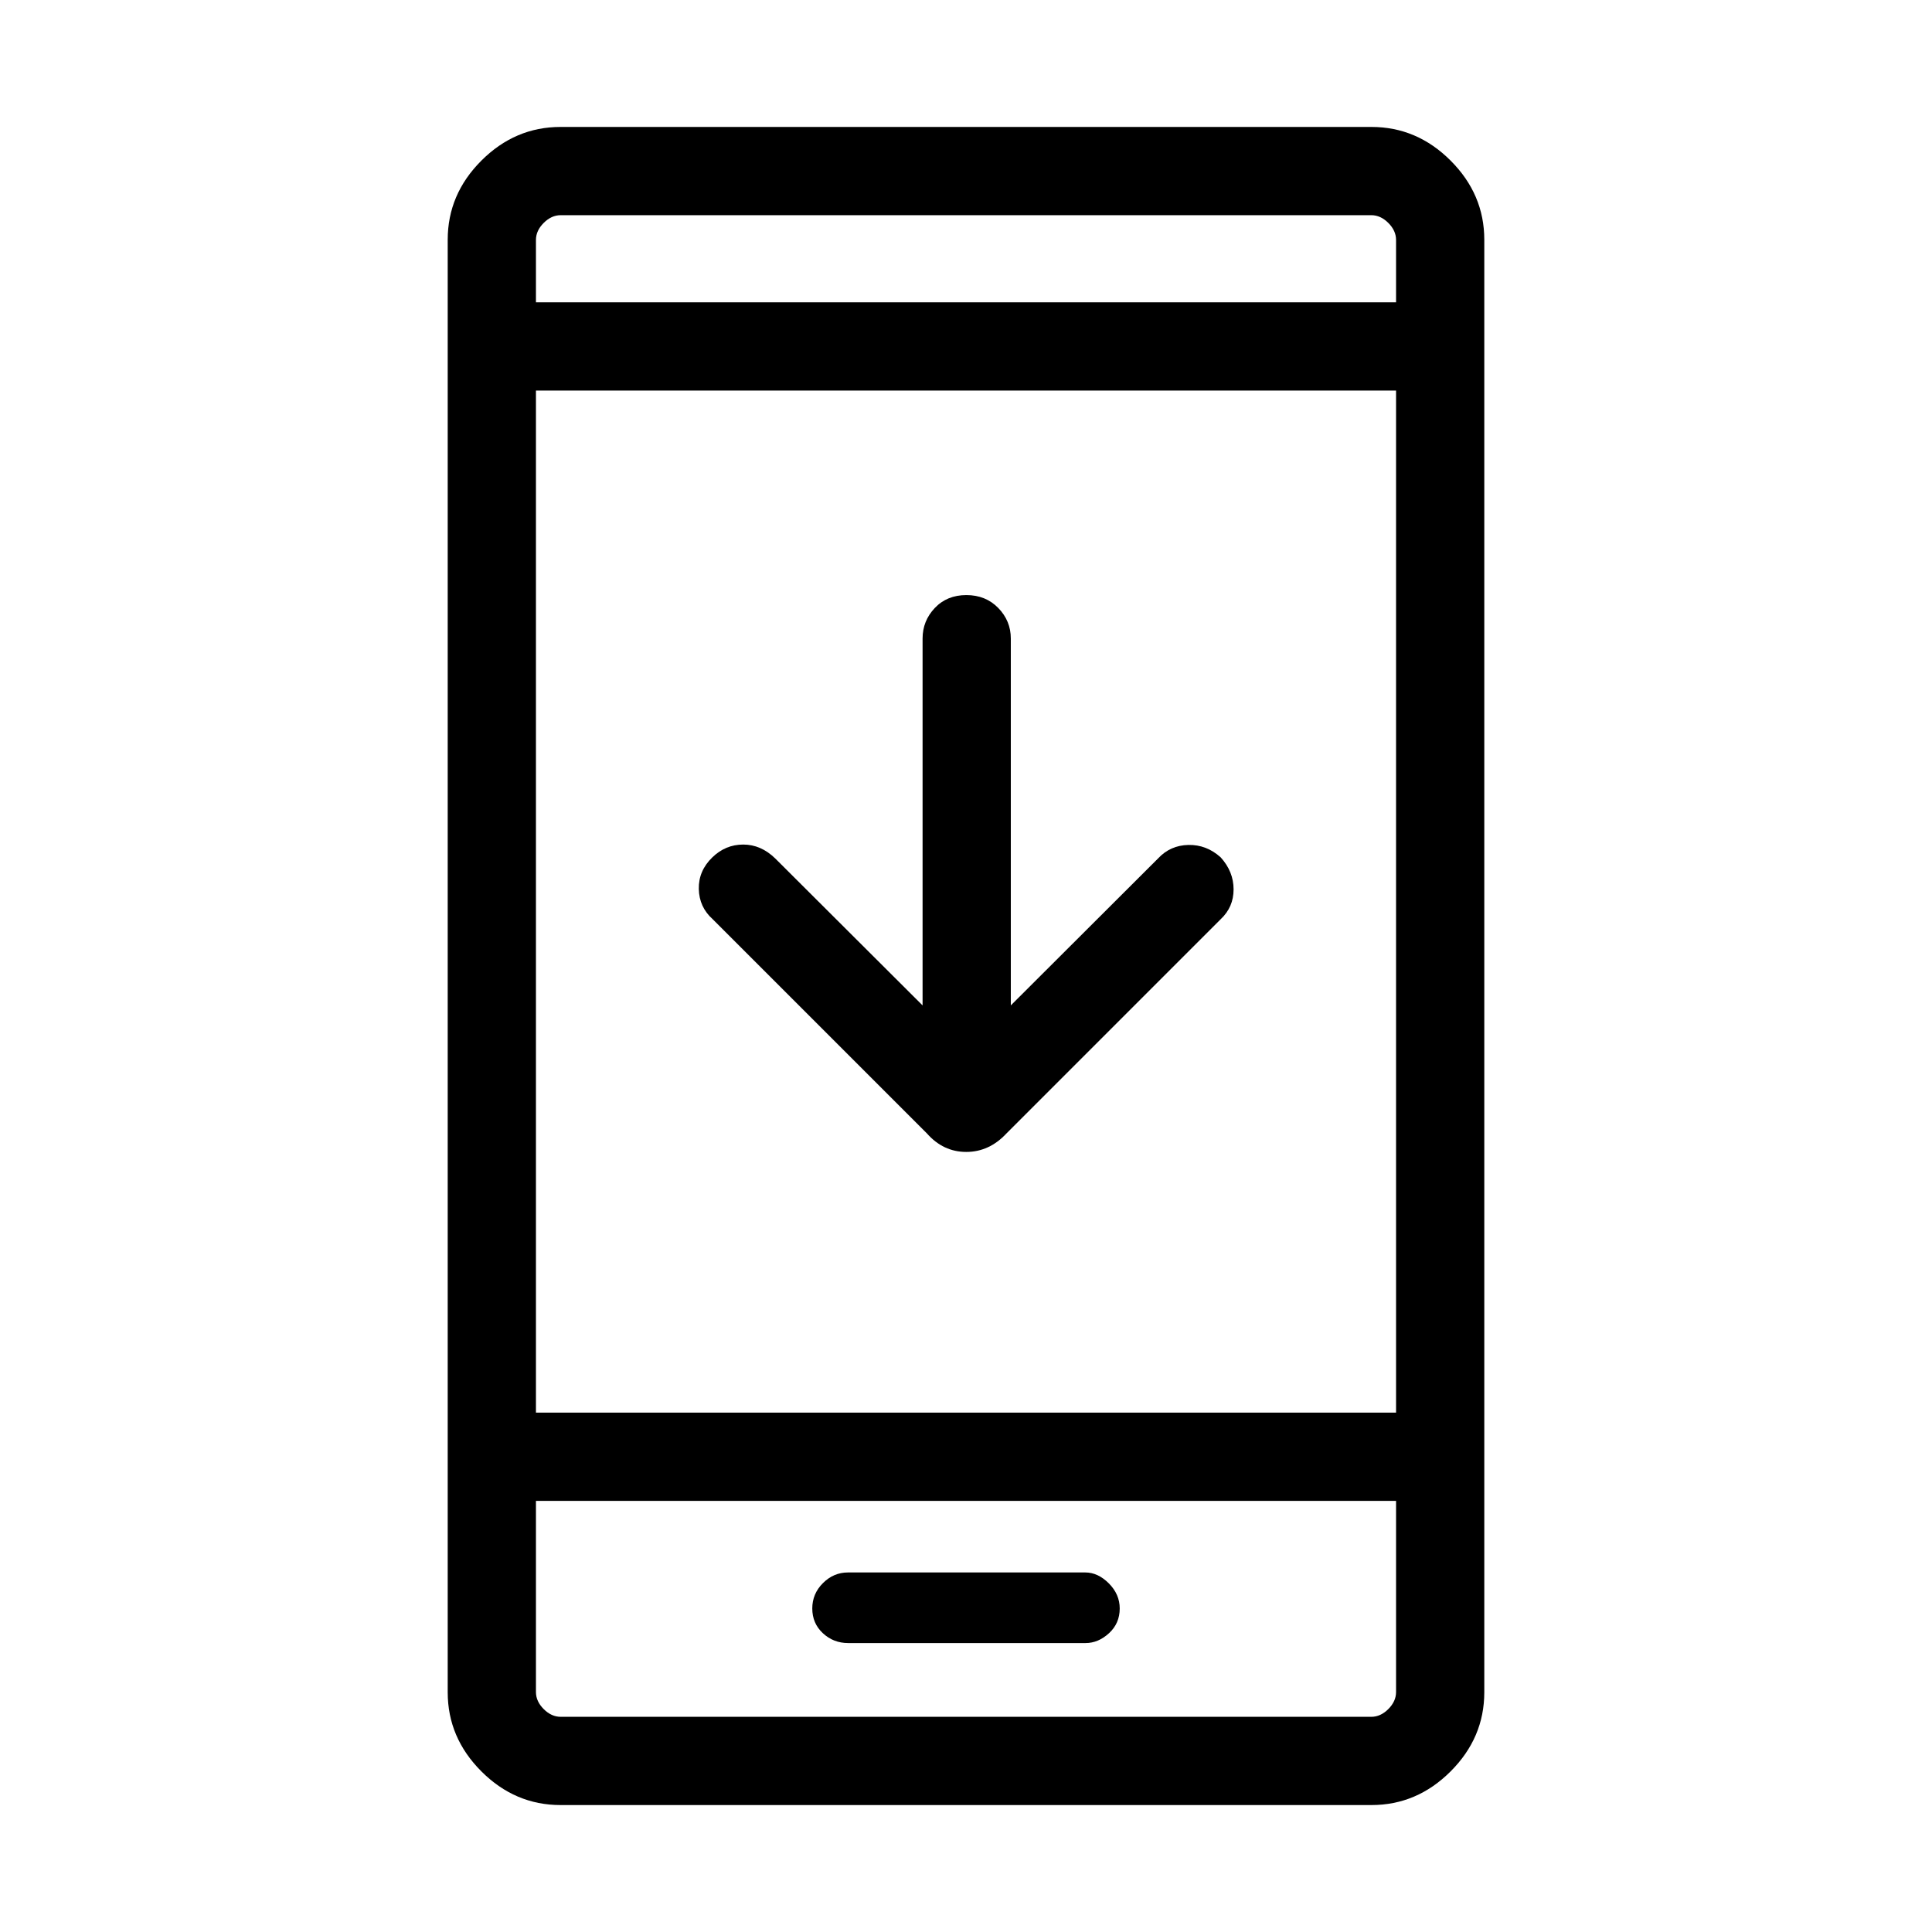 <svg xmlns="http://www.w3.org/2000/svg" height="48" viewBox="0 -960 960 960" width="48"><path d="M458.424-460.422V-642.73q0-8.752 6.066-15.164 6.067-6.413 15.692-6.413t15.856 6.413q6.231 6.412 6.231 15.164v182.308l73.174-73.031q6.057-6.508 15.063-6.7 9.006-.193 16.07 6.192 6.385 7.077 6.385 15.884 0 8.808-6.385 14.807L500.115-396.809q-8.57 9.193-19.996 9.193-11.427 0-19.542-9.193L354.116-503.27q-6.692-5.999-6.885-14.999-.192-9 6.718-15.709 6.551-6.368 15.359-6.368 8.807 0 15.884 6.885l73.232 73.039ZM278.533-63.078q-22.606 0-39.338-16.732t-16.732-39.327v-721.726q0-22.595 16.732-39.327t39.338-16.732h402.934q22.606 0 39.338 16.732t16.732 39.327v721.726q0 22.595-16.732 39.327t-39.338 16.732H278.533Zm-12.225-151.154v95q0 4.616 3.846 8.462 3.847 3.847 8.463 3.847h402.766q4.616 0 8.463-3.847 3.846-3.846 3.846-8.462v-95H266.308Zm0-43.846h427.384v-507.845H266.308v507.845Zm0-551.69h427.384v-31q0-4.616-3.846-8.462-3.847-3.847-8.463-3.847H278.617q-4.616 0-8.463 3.847-3.846 3.846-3.846 8.462v31Zm0 595.536v107.309-107.309Zm0-595.536V-853.077v43.309Zm155.115 666.19h118q6.308 0 11.634-4.888 5.327-4.889 5.327-12.304 0-7.031-5.406-12.458-5.406-5.427-11.717-5.427H421.345q-7.133 0-12.431 5.289-5.298 5.288-5.298 12.596 0 7.415 5.265 12.304 5.265 4.888 12.542 4.888Z"/></svg>